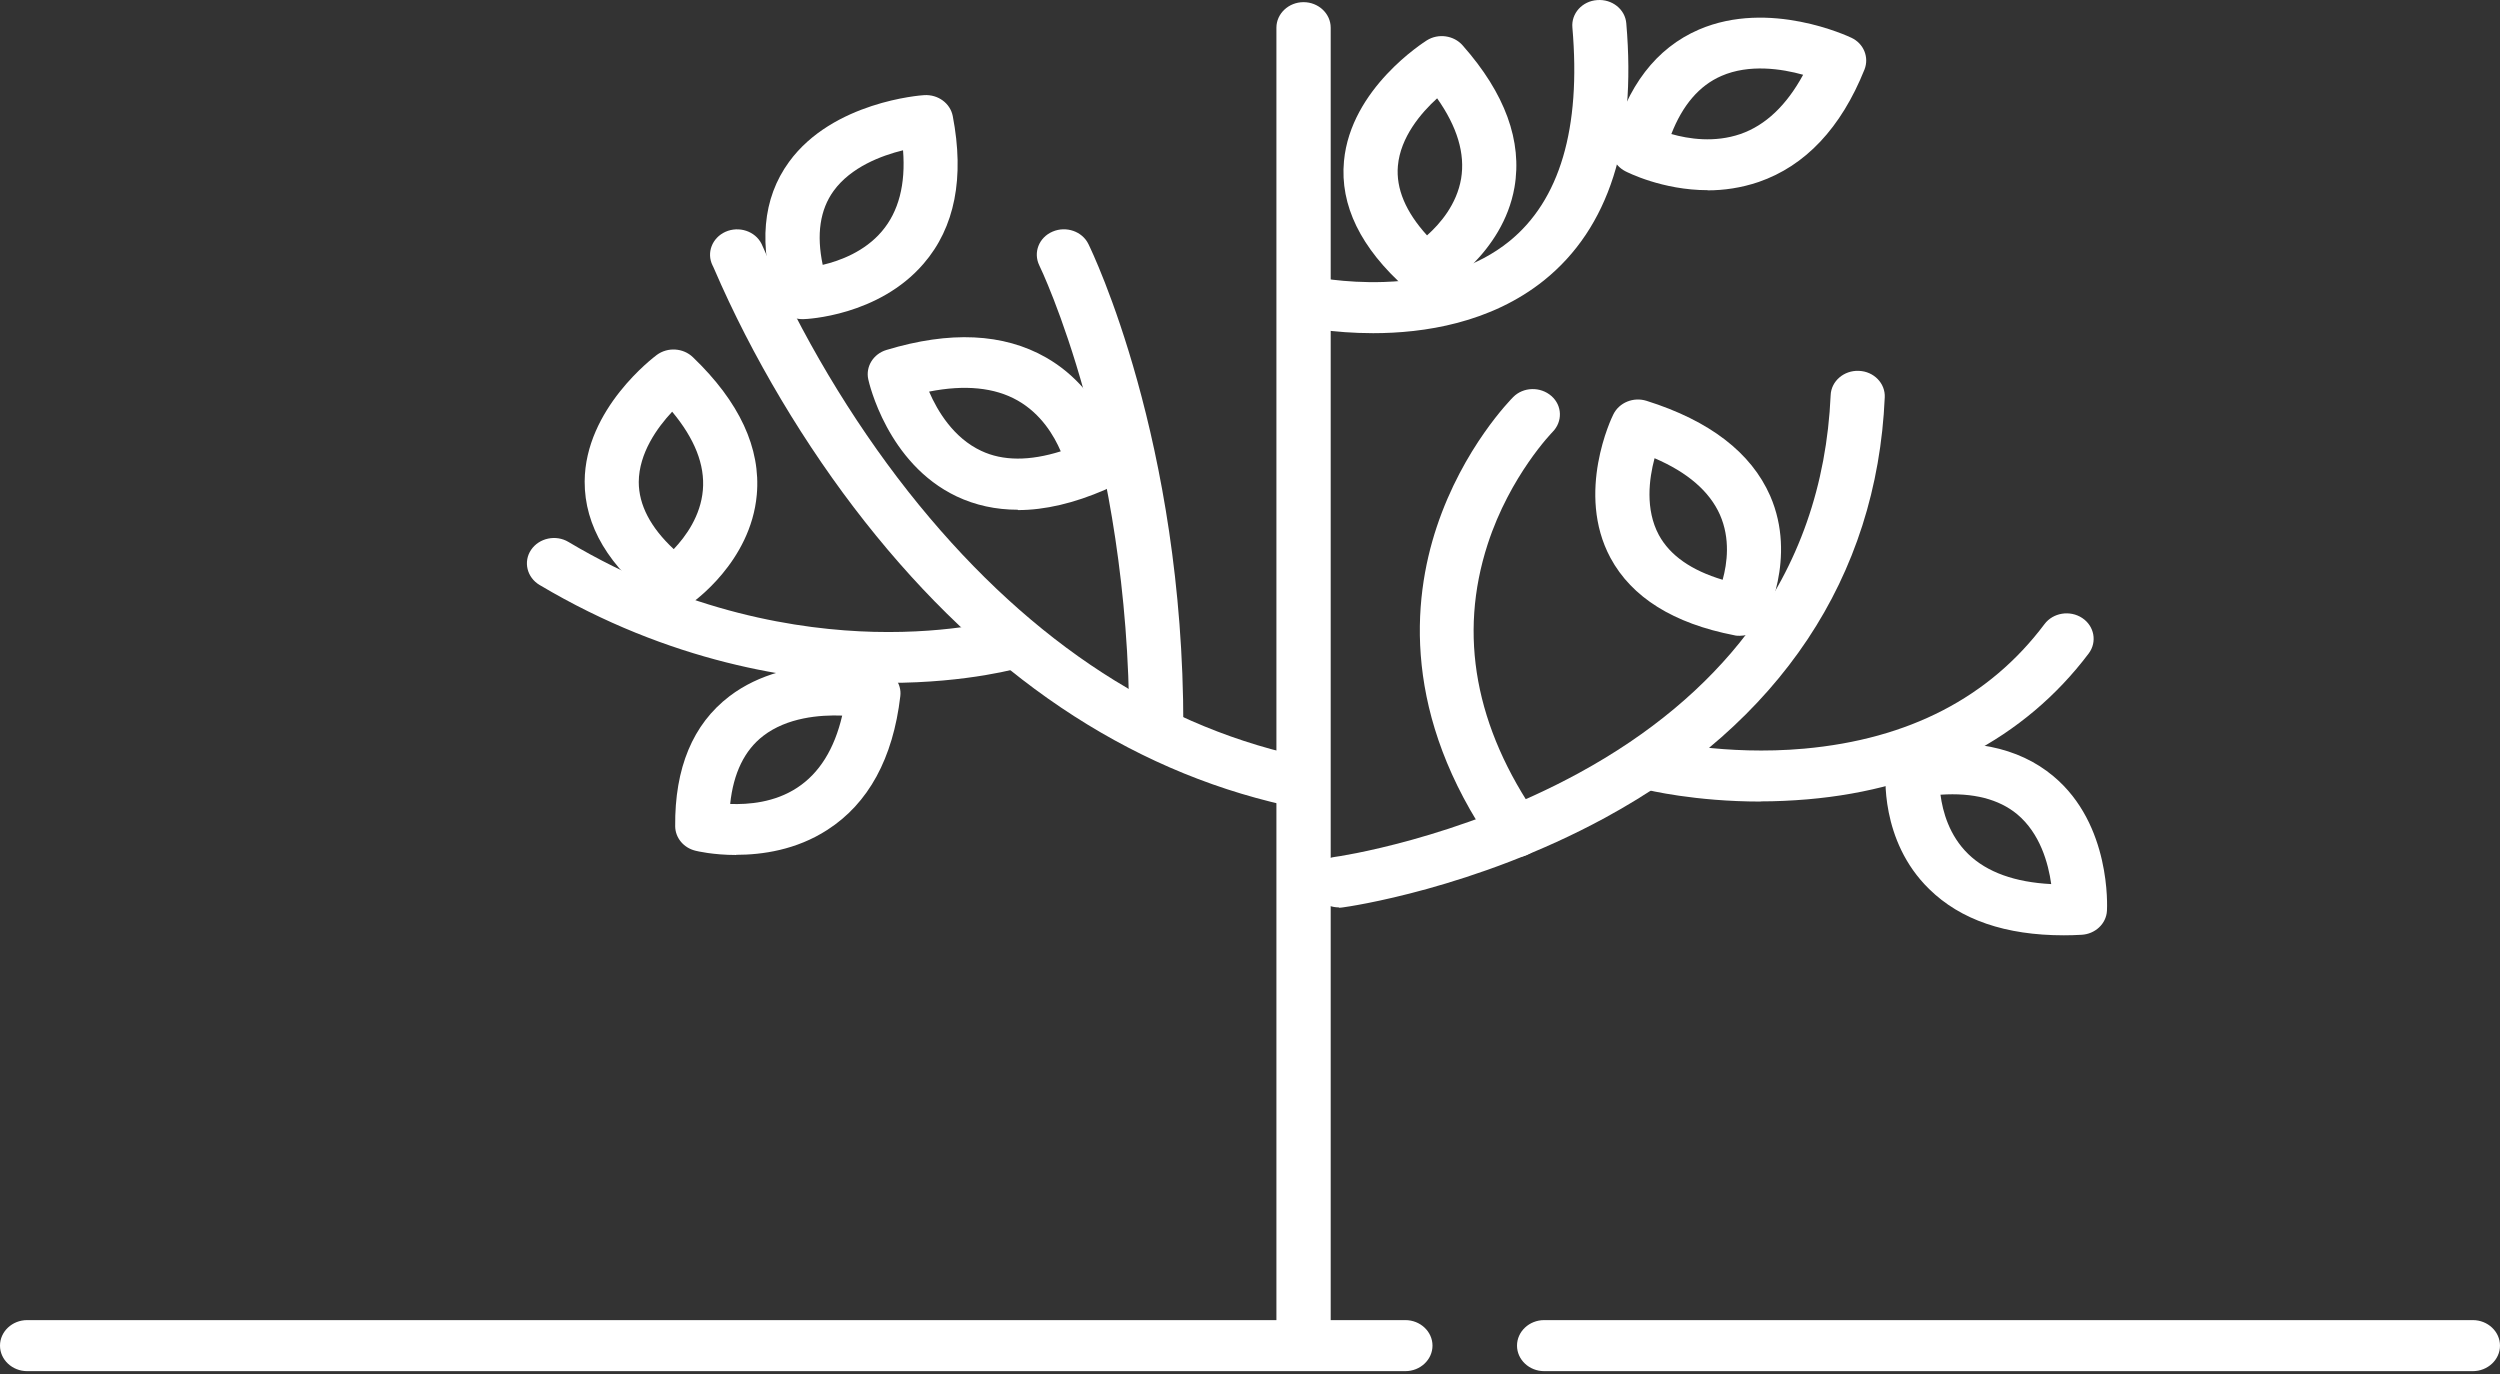 <svg width="393" height="216" viewBox="0 0 393 216" fill="none" xmlns="http://www.w3.org/2000/svg">
<rect x="0" y="0" width="393" height="216" fill="#333333" stroke="none"/>
<path d="M126.152 50.169C124.291 50.169 122.63 49.038 122.086 47.342C119.195 38.566 119.853 31.189 124.033 25.455C130.905 16.006 144.706 14.983 145.278 14.956C147.454 14.822 149.372 16.221 149.773 18.241C151.634 27.932 150.117 35.739 145.192 41.446C138.12 49.684 126.753 50.169 126.295 50.169H126.152ZM141.957 23.625C138.55 24.459 133.768 26.263 131.048 30.005C128.901 32.966 128.328 36.87 129.33 41.635C132.079 40.989 135.944 39.535 138.636 36.358C141.27 33.262 142.386 28.982 141.957 23.598V23.625Z" fill="white"/>
<path d="M105.996 95.746C105.051 95.746 104.106 95.449 103.333 94.857C95.717 89.123 91.88 82.662 91.909 75.689C91.966 64.248 102.789 56.145 103.247 55.795C104.965 54.53 107.399 54.691 108.916 56.145C116.246 63.171 119.624 70.467 118.966 77.789C118.021 88.342 108.888 94.723 108.487 94.965C107.742 95.476 106.855 95.719 105.996 95.719V95.746ZM105.652 64.733C103.333 67.21 100.441 71.221 100.413 75.77C100.413 79.351 102.245 82.904 105.91 86.323C107.8 84.331 110.147 81.101 110.491 77.036C110.834 73.078 109.202 68.959 105.652 64.706V64.733Z" fill="white"/>
<path d="M115.73 134.404C112.094 134.404 109.517 133.785 109.317 133.731C107.456 133.274 106.167 131.712 106.139 129.909C106.053 120.729 108.916 113.837 114.671 109.449C124.148 102.234 137.662 104.98 138.235 105.115C140.354 105.572 141.785 107.43 141.528 109.449C140.382 119.221 136.517 126.301 130.075 130.447C125.179 133.624 119.796 134.378 115.73 134.378V134.404ZM114.785 126.382C117.62 126.49 121.772 126.167 125.322 123.825C128.786 121.563 131.163 117.767 132.394 112.491C128.872 112.356 123.747 112.787 119.996 115.668C117.047 117.929 115.301 121.509 114.785 126.355V126.382Z" fill="white"/>
<path d="M324.428 147.03C315.294 147.03 308.193 144.607 303.269 139.762C295.452 132.143 296.397 121.482 296.454 121.025C296.626 119.221 298.058 117.767 299.947 117.444C309.568 115.856 317.27 117.39 322.796 122.021C331.9 129.612 331.242 142.615 331.213 143.181C331.099 145.227 329.352 146.842 327.205 146.949C326.26 147.003 325.344 147.03 324.456 147.03H324.428ZM305.044 124.928C305.387 127.566 306.418 131.362 309.425 134.27C312.374 137.123 316.754 138.685 322.452 138.981C321.994 135.697 320.705 131.012 317.098 127.997C314.235 125.628 310.198 124.578 305.044 124.928Z" fill="white"/>
<path d="M273.491 99.945C273.205 99.945 272.919 99.945 272.632 99.864C263.069 98.006 256.513 93.914 253.163 87.695C247.666 77.466 253.363 65.62 253.621 65.136C254.537 63.278 256.77 62.363 258.832 63.009C268.767 66.132 275.295 71.166 278.273 77.95C282.539 87.749 277.5 97.333 277.299 97.737C276.555 99.11 275.095 99.945 273.491 99.945ZM260.092 72.055C259.233 75.258 258.603 80.077 260.779 84.115C262.525 87.319 265.875 89.661 270.8 91.141C271.516 88.557 272.031 84.68 270.371 80.911C268.739 77.25 265.303 74.262 260.092 72.028V72.055Z" fill="white"/>
<path d="M223.93 46.398C222.87 46.398 221.811 46.022 221.009 45.295C213.908 38.995 210.616 32.265 211.274 25.319C212.334 13.905 223.815 6.663 224.302 6.34C226.106 5.209 228.539 5.559 229.914 7.121C236.613 14.686 239.333 22.197 238.074 29.465C236.241 39.91 226.564 45.564 226.163 45.806C225.476 46.21 224.703 46.398 223.958 46.398H223.93ZM225.905 15.466C223.386 17.755 220.15 21.55 219.749 26.073C219.434 29.654 220.98 33.315 224.33 37.003C226.392 35.172 228.997 32.13 229.685 28.092C230.343 24.162 229.083 19.935 225.905 15.439V15.466Z" fill="white"/>
<path d="M268.451 29.896C261.322 29.896 255.796 27.07 255.481 26.908C253.792 26.02 252.962 24.216 253.42 22.466C255.739 13.555 260.348 7.552 267.077 4.645C278.157 -0.12 290.526 5.695 291.042 5.937C292.989 6.852 293.848 9.006 293.103 10.917C289.41 20.124 283.798 26.074 276.468 28.604C273.691 29.546 270.971 29.923 268.451 29.923V29.896ZM262.725 21.066C265.445 21.847 269.539 22.466 273.605 21.066C277.556 19.693 280.849 16.544 283.454 11.752C280.076 10.809 274.979 10.029 270.599 11.94C267.134 13.448 264.5 16.517 262.725 21.093V21.066Z" fill="white"/>
<path d="M159.995 80.13C156.559 80.13 153.324 79.43 150.374 78.031C139.494 72.862 136.603 60.155 136.488 59.617C136.059 57.624 137.29 55.632 139.351 55.013C149.315 51.998 157.733 52.375 164.433 56.198C174.053 61.69 176.057 72.216 176.143 72.673C176.458 74.45 175.485 76.2 173.738 76.981C168.842 79.107 164.261 80.184 160.023 80.184L159.995 80.13ZM146.051 61.555C147.368 64.624 149.916 68.85 154.24 70.87C157.647 72.485 161.856 72.485 166.752 70.95C165.692 68.474 163.66 65.055 159.966 62.955C156.359 60.909 151.692 60.451 146.08 61.555H146.051Z" fill="white"/>
<path d="M204.918 215.032C202.571 215.032 200.652 213.229 200.652 211.021V4.35C200.652 2.143 202.571 0.339 204.918 0.339C207.266 0.339 209.185 2.143 209.185 4.35V211.048C209.185 213.256 207.266 215.059 204.918 215.059V215.032Z" fill="white"/>
<path d="M203.114 126.705C202.799 126.705 202.456 126.679 202.112 126.598C177.117 120.998 154.87 106.003 135.944 81.99C126.582 70.118 118.164 55.984 112.237 42.201C112.123 41.959 112.065 41.797 112.008 41.716C111.035 39.724 111.951 37.382 114.041 36.44C116.16 35.498 118.708 36.332 119.71 38.324C119.796 38.513 119.882 38.728 120.111 39.213C125.78 52.404 133.825 65.918 142.759 77.252C160.453 99.677 181.068 113.676 204.059 118.818C206.35 119.329 207.753 121.483 207.209 123.636C206.751 125.467 205.004 126.705 203.086 126.705H203.114Z" fill="white"/>
<path d="M181.784 118.143C179.436 118.143 177.518 116.339 177.518 114.131C177.518 71.031 163.517 41.983 163.374 41.714C162.4 39.695 163.316 37.326 165.464 36.411C167.582 35.496 170.131 36.357 171.104 38.376C171.705 39.614 186.05 69.308 186.021 114.158C186.021 116.366 184.103 118.169 181.755 118.169L181.784 118.143Z" fill="white"/>
<path d="M139.637 107.322C138.95 107.322 138.263 107.322 137.547 107.322C124.835 107.052 105.365 104.172 84.808 91.95C82.832 90.765 82.231 88.289 83.49 86.431C84.75 84.573 87.384 84.008 89.36 85.193C108.114 96.365 125.808 99.03 137.347 99.326C149.916 99.649 158.162 97.253 158.248 97.226C160.481 96.553 162.886 97.738 163.574 99.838C164.289 101.937 163.058 104.172 160.825 104.845C160.453 104.953 152.321 107.349 139.637 107.349V107.322Z" fill="white"/>
<path d="M210.473 142.642C208.383 142.642 206.579 141.215 206.264 139.223C205.921 137.042 207.524 134.996 209.872 134.7C210.072 134.7 229.17 131.927 248.267 121.482C259.319 115.452 268.195 108.022 274.694 99.461C282.768 88.8 287.149 76.255 287.779 62.121C287.865 59.914 289.869 58.191 292.217 58.299C294.565 58.38 296.397 60.264 296.283 62.471C295.051 90.738 279.819 113.594 252.304 128.562C231.804 139.707 211.933 142.534 211.103 142.642C210.902 142.669 210.702 142.696 210.473 142.696V142.642Z" fill="white"/>
<path d="M238.246 134.78C236.871 134.78 235.497 134.134 234.695 132.977C220.437 112.463 222.011 94.399 225.848 82.85C230 70.359 237.558 62.74 237.873 62.417C239.477 60.802 242.168 60.748 243.886 62.256C245.604 63.763 245.661 66.294 244.058 67.909C244.058 67.909 237.387 74.72 233.865 85.542C229.227 99.837 231.889 114.321 241.796 128.589C243.084 130.446 242.54 132.923 240.565 134.134C239.849 134.565 239.047 134.78 238.246 134.78Z" fill="white"/>
<path d="M276.783 126.005C266.419 126.005 259.003 124.201 258.631 124.093C256.369 123.528 254.995 121.347 255.596 119.194C256.197 117.067 258.516 115.775 260.807 116.34C260.95 116.367 271.086 118.817 283.626 117.686C300.033 116.206 312.745 109.637 321.392 98.115C322.738 96.311 325.4 95.88 327.319 97.146C329.237 98.411 329.695 100.915 328.349 102.718C318.271 116.098 303.01 124.04 284.142 125.655C281.594 125.87 279.131 125.978 276.812 125.978L276.783 126.005Z" fill="white"/>
<path d="M215.855 52.376C209.413 52.376 204.689 51.353 204.288 51.245C201.998 50.734 200.595 48.58 201.139 46.426C201.683 44.273 203.973 42.953 206.264 43.465C206.264 43.465 211.217 44.542 217.573 44.326C225.733 44.057 232.347 41.904 237.243 37.946C245.203 31.512 248.553 20.178 247.179 4.322C246.978 2.115 248.725 0.176 251.072 0.015C253.42 -0.174 255.482 1.468 255.654 3.676C257.257 22.278 252.933 35.846 242.741 44.057C234.323 50.814 223.786 52.376 215.855 52.376Z" fill="white"/>
<path d="M220.923 215.543H4.266C1.918 215.543 0 213.739 0 211.532C0 209.324 1.918 207.521 4.266 207.521H220.923C223.271 207.521 225.189 209.324 225.189 211.532C225.189 213.739 223.271 215.543 220.923 215.543Z" fill="white"/>
<path d="M388.733 215.543H242.74C240.392 215.543 238.474 213.739 238.474 211.532C238.474 209.324 240.392 207.521 242.74 207.521H388.733C391.081 207.521 392.999 209.324 392.999 211.532C392.999 213.739 391.081 215.543 388.733 215.543Z" fill="white"/>
</svg>
